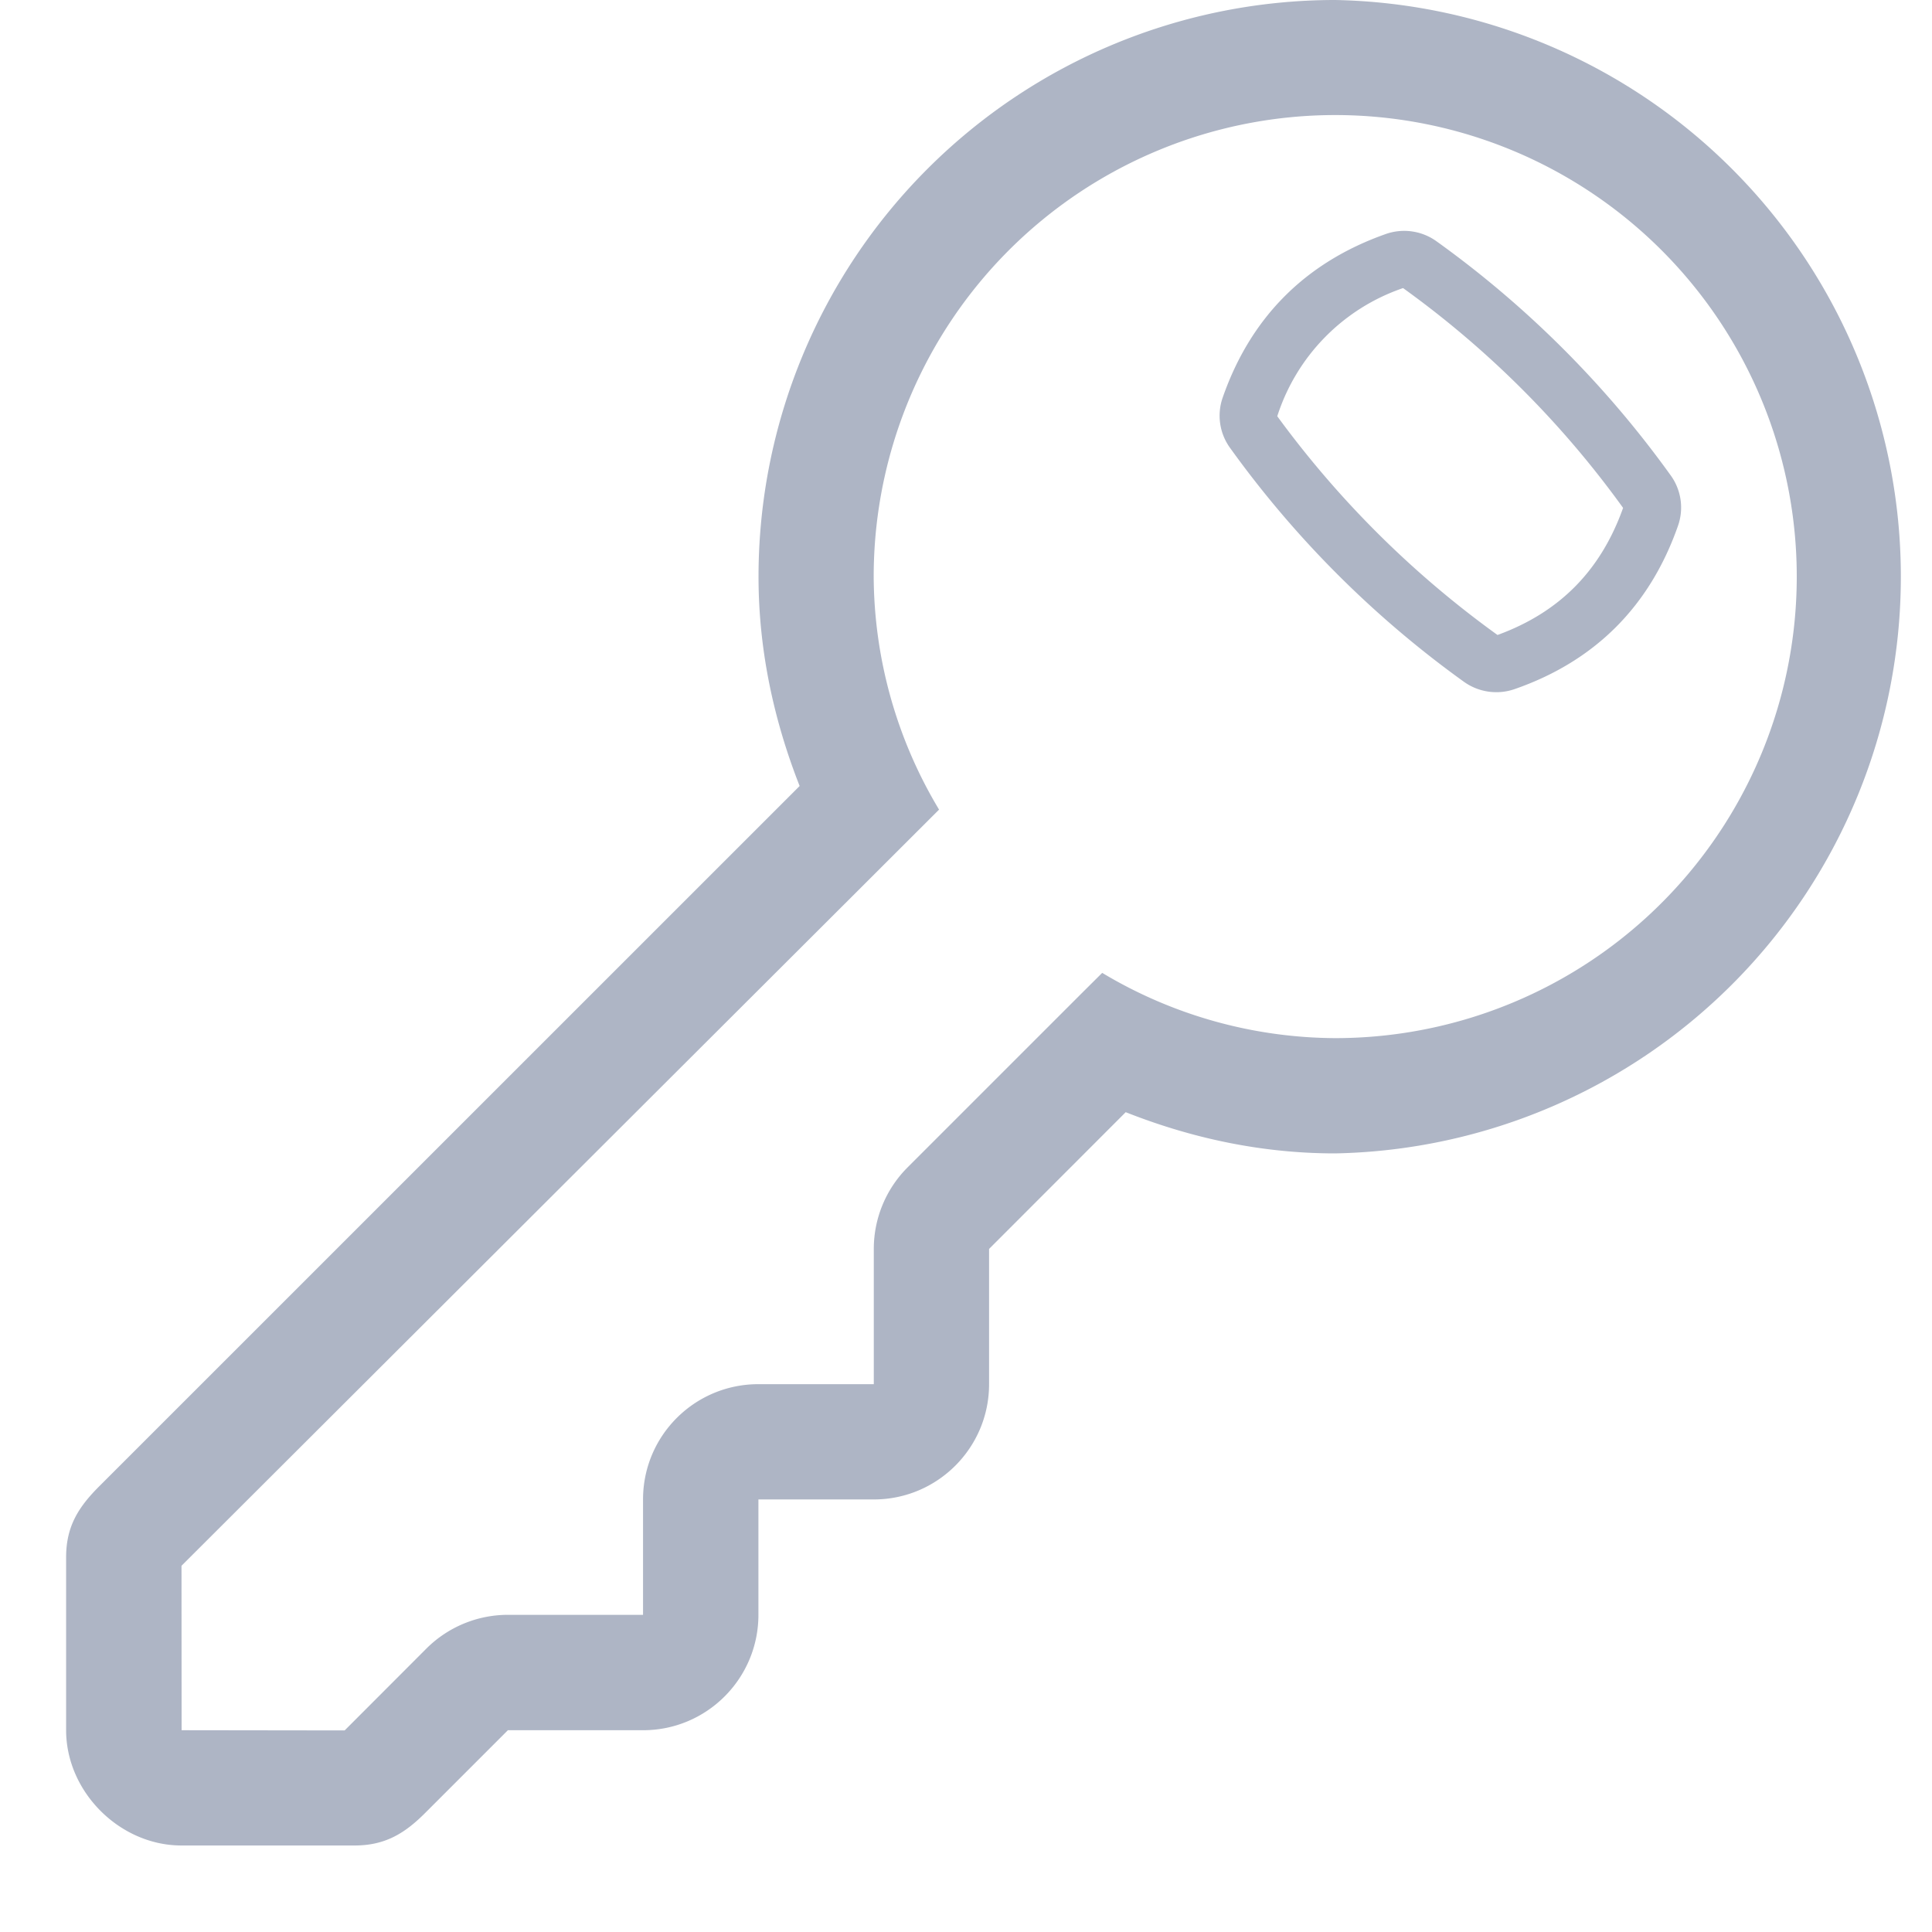 <svg xmlns="http://www.w3.org/2000/svg" width="18" height="18" viewBox="0 0 18 18"><g><g opacity=".6"><path fill="#78849e" d="M13.952 5.916A9.2 9.2 0 0 1 11.9 3.878a1.862 1.862 0 0 1 1.172-1.194 9 9 0 0 1 2.05 2.048c-.21.589-.597.975-1.17 1.184zm1.612-1.489a9.516 9.516 0 0 0-2.179-2.178.516.516 0 0 0-.473-.069c-.747.263-1.258.774-1.519 1.52a.511.511 0 0 0 .068.474 9.53 9.53 0 0 0 2.178 2.178.519.519 0 0 0 .473.068c.748-.26 1.259-.772 1.521-1.52a.511.511 0 0 0-.069-.473zM12.44 9.672a4.256 4.256 0 0 1-2.171-.608l-.185.184-1.628 1.628a1.074 1.074 0 0 0-.315.76v1.26H7.066c-.594 0-1.075.48-1.075 1.074v1.075H4.732c-.284 0-.558.113-.76.315l-.761.762-1.519-.002-.001-1.532 6.268-6.256.79-.789a4.254 4.254 0 0 1-.609-2.17 4.3 4.3 0 1 1 4.3 4.299zm0-9.672a5.373 5.373 0 0 0-5.373 5.373c0 .69.145 1.344.383 1.95L.921 13.851c-.188.189-.305.368-.305.657v1.612c0 .575.5 1.074 1.075 1.074h1.612c.288 0 .47-.115.658-.303l.771-.771h1.26c.593 0 1.074-.482 1.074-1.075V13.97h1.075c.593 0 1.074-.481 1.074-1.074v-1.26l1.273-1.274c.607.24 1.26.384 1.951.384A5.374 5.374 0 0 0 12.44 0z"/></g></g></svg>
